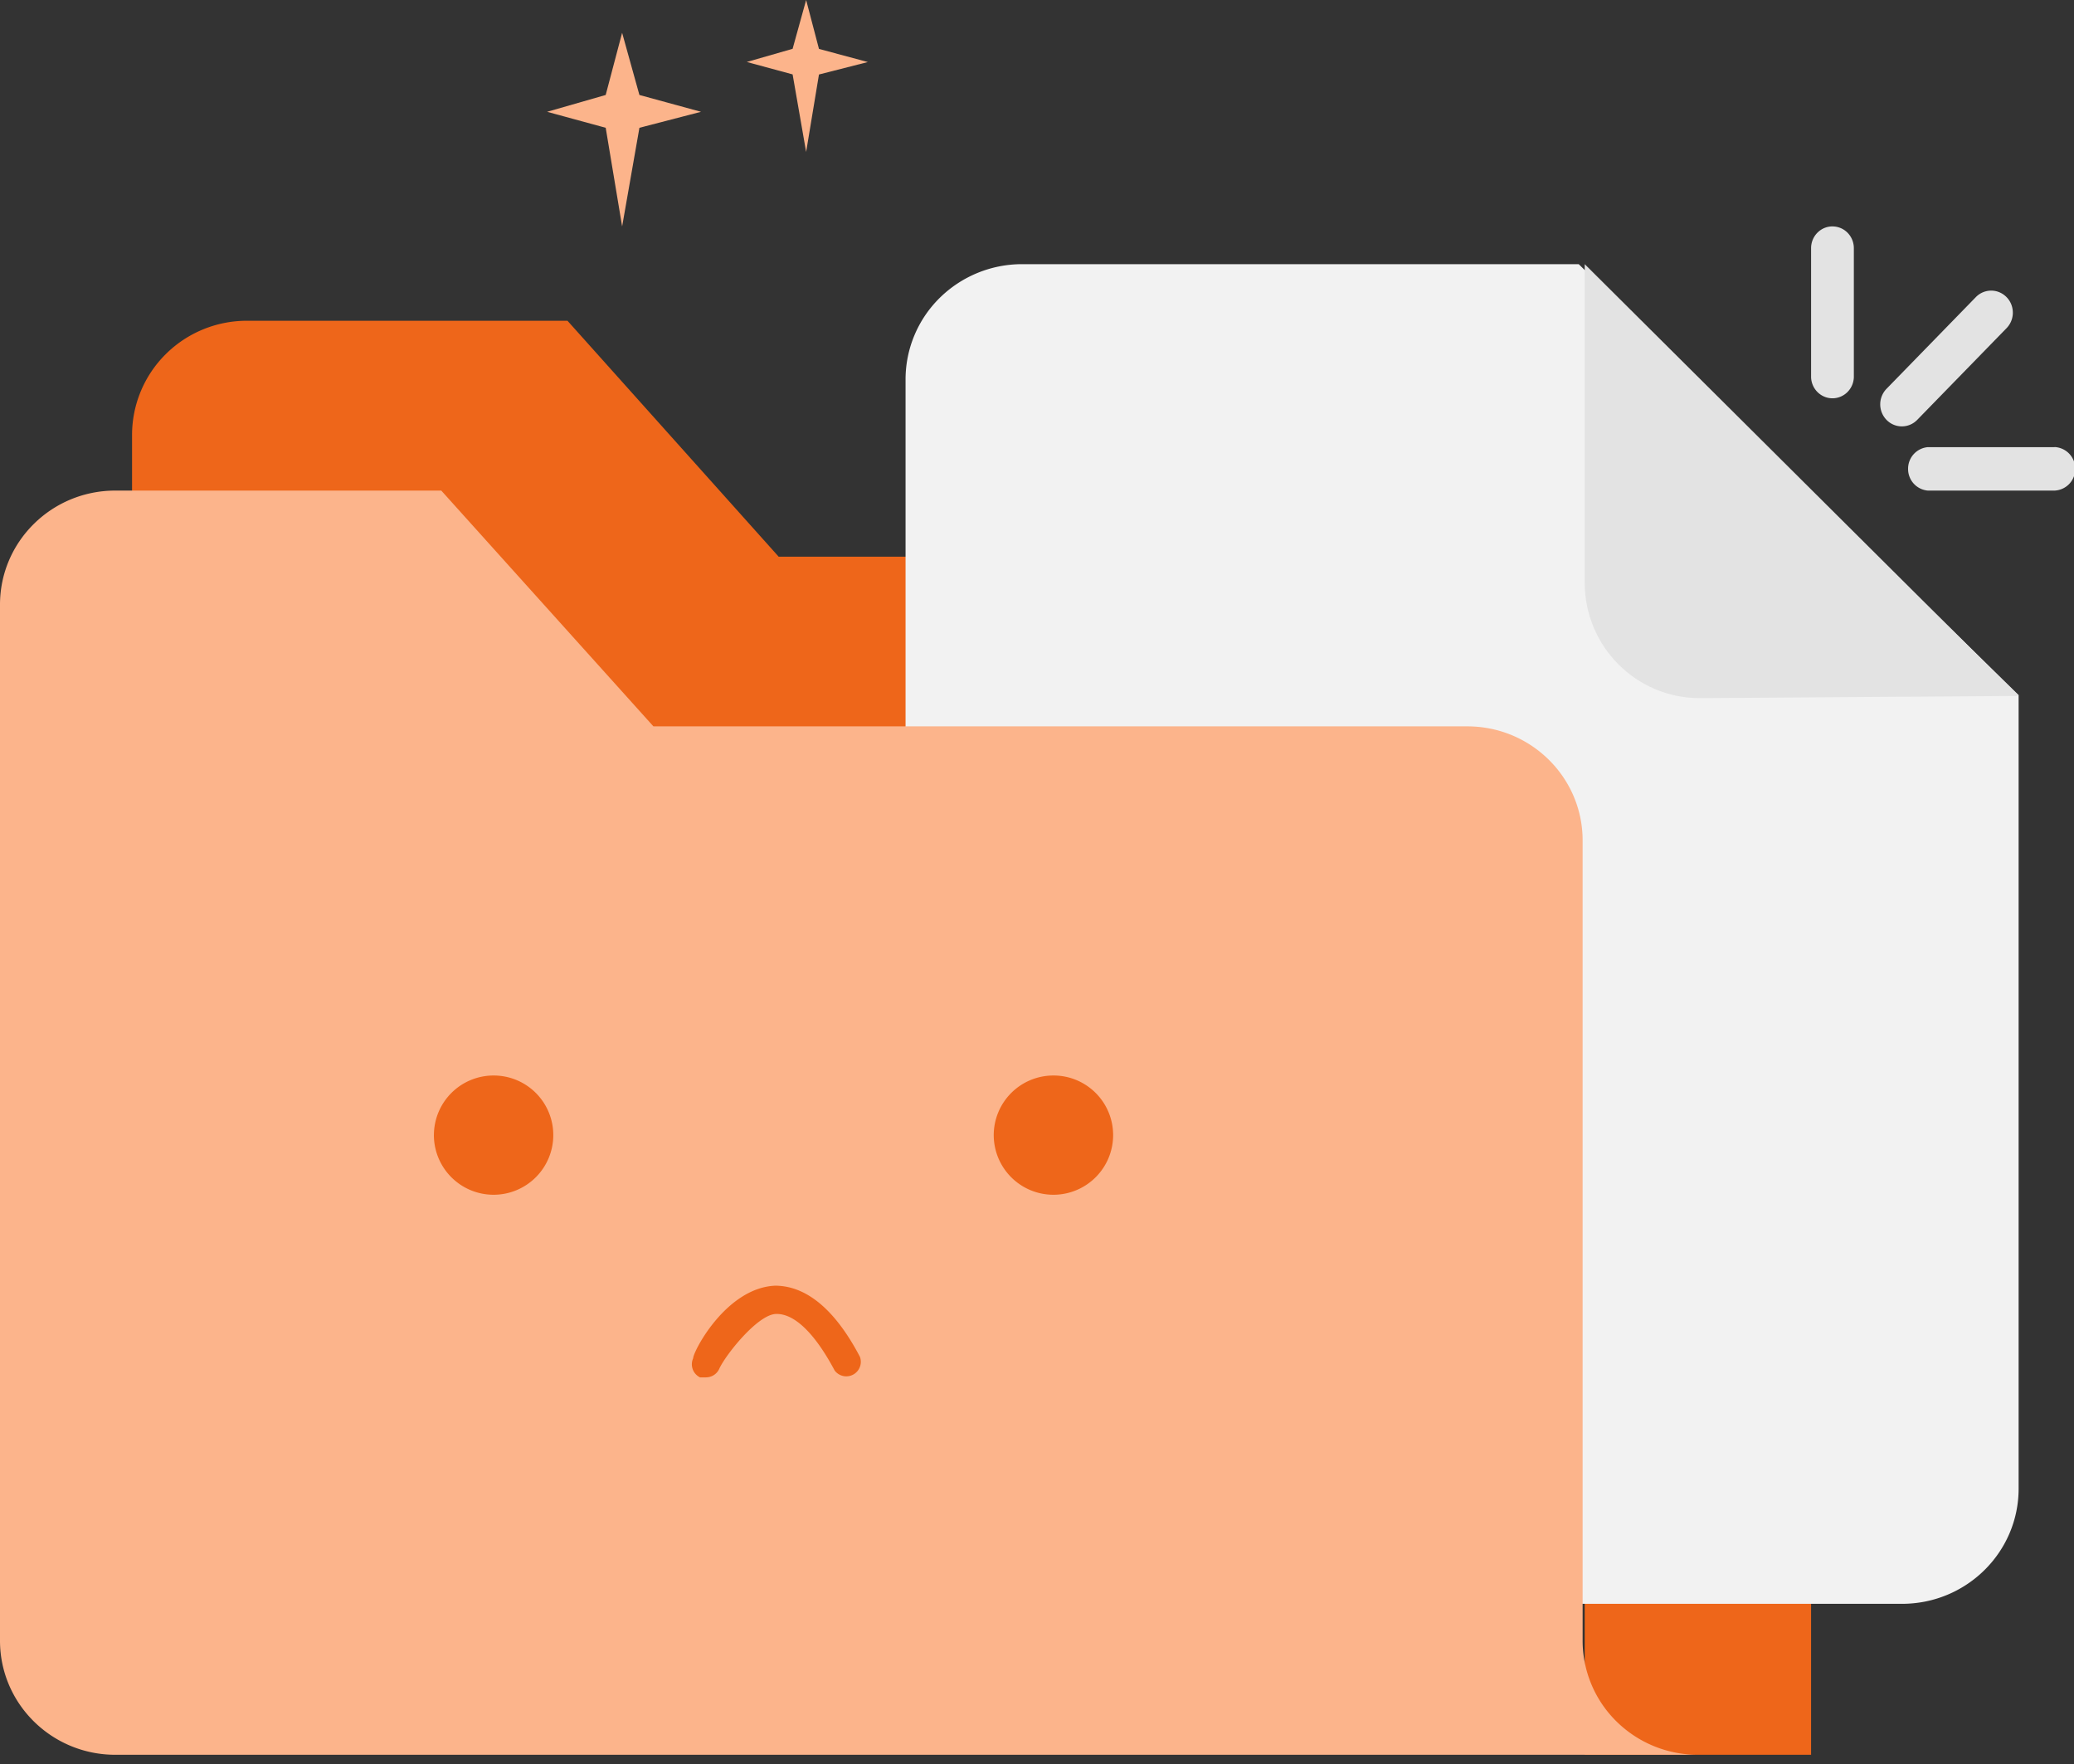 <?xml version="1.0" standalone="no"?><!DOCTYPE svg PUBLIC "-//W3C//DTD SVG 1.1//EN" "http://www.w3.org/Graphics/SVG/1.1/DTD/svg11.dtd"><svg t="1627610237575" class="icon" viewBox="0 0 1204 1024" version="1.1" xmlns="http://www.w3.org/2000/svg" p-id="1514" xmlns:xlink="http://www.w3.org/1999/xlink" width="235.156" height="200"><rect x="0" y="0" width="1204" height="1024" fill="#333333" stroke="none"/><defs><style type="text/css">@font-face { font-family: feedback-iconfont; src: url("//at.alicdn.com/t/font_1031158_1uhr8ri0pk5.eot?#iefix") format("embedded-opentype"), url("//at.alicdn.com/t/font_1031158_1uhr8ri0pk5.woff2") format("woff2"), url("//at.alicdn.com/t/font_1031158_1uhr8ri0pk5.woff") format("woff"), url("//at.alicdn.com/t/font_1031158_1uhr8ri0pk5.ttf") format("truetype"), url("//at.alicdn.com/t/font_1031158_1uhr8ri0pk5.svg#iconfont") format("svg"); }
</style></defs><path d="M919.954 284.752h131.423v733.766h-131.413z" fill="#EE661A" p-id="1515"></path><path d="M990.369 847.45v-457.989a66.158 66.158 0 0 0-19.516-46.933 66.801 66.801 0 0 0-47.154-19.416H452.026l-122.589-136.935H143.3c-17.669 0-34.625 6.987-47.114 19.416a66.148 66.148 0 0 0-19.526 46.893v601.168c0.02 36.613 29.847 66.289 66.64 66.299h919.03l-71.961-72.503z" fill="#EE661A" p-id="1516"></path><path d="M593.388 153.329a68.096 68.096 0 0 0-47.867 19.576 66.47 66.47 0 0 0-19.827 47.285v643.845c0.01 36.934 30.318 66.861 67.694 66.871h510.785c37.376 0 67.674-29.937 67.674-66.861v-460.599L916.48 153.329H593.388z" fill="#F2F2F2" p-id="1517"></path><path d="M1171.848 403.938l-251.884-250.609v184.932c0.02 36.984 29.887 66.952 66.731 66.962l185.153-1.285z" fill="#E3E3E3" p-id="1518"></path><path d="M918.749 952.29V487.846c0-36.583-29.967-66.239-66.931-66.239H379.322L256.171 284.752H66.921C29.957 284.752 0 314.398 0 350.971v601.319c0 36.573 29.957 66.229 66.921 66.239h918.749a67.283 67.283 0 0 1-47.325-19.406 65.867 65.867 0 0 1-19.597-46.833z" fill="#FCB48B" p-id="1519"></path><path d="M251.884 658.854a34.655 34.655 0 0 0 59.131 24.496 34.585 34.585 0 0 0-24.486-59.091 34.625 34.625 0 0 0-34.635 34.595z m325 0a34.655 34.655 0 0 0 59.131 24.496 34.585 34.585 0 0 0-24.496-59.091 34.635 34.635 0 0 0-34.635 34.595zM409.951 799.483h-3.544a8.433 8.433 0 0 1-4.016-11.083c0-3.996 19.115-40.819 47.526-42.145 17.8 0 34.615 13.302 49.283 41.261a8.433 8.433 0 0 1-14.657 7.981c-11.545-21.725-23.532-33.27-34.194-32.828-10.662 0.432-29.294 23.954-32.858 31.935a8.393 8.393 0 0 1-7.529 4.849v0.03z" fill="#EE661A" p-id="1520"></path><path d="M1063.785 131.413c-6.857 0-12.408 5.662-12.408 12.629v74.953c0.241 6.797 5.722 12.188 12.408 12.188s12.168-5.391 12.408-12.188v-74.953c0-3.343-1.305-6.556-3.634-8.935a12.288 12.288 0 0 0-8.774-3.684z m128.954 128.131h-73.638a12.549 12.549 0 0 0-11.415 12.609 12.549 12.549 0 0 0 11.415 12.599h73.638A12.549 12.549 0 0 0 1204.706 272.113a12.549 12.549 0 0 0-11.967-12.629v0.06z m-27.919-69.04c3.172-3.233 4.417-7.931 3.243-12.348a12.68 12.68 0 0 0-8.875-9.035 12.408 12.408 0 0 0-12.137 3.303l-51.863 53.228a12.951 12.951 0 0 0 0 18.081c4.909 5 12.85 5 17.769 0l51.863-53.228z" fill="#E3E3E3" p-id="1521"></path><path d="M371.2 55.125l35.76 9.768-35.76 9.276-10.039 57.254-9.537-57.254-34.023-9.276 34.013-9.768 9.537-36.091 10.039 36.091z m104.227-26.744l28.361 7.63-28.361 7.228-7.449 44.956-7.851-45.016-26.604-7.208 26.604-7.64L467.978 0l7.449 28.381z" fill="#FCB48B" p-id="1522"></path></svg>